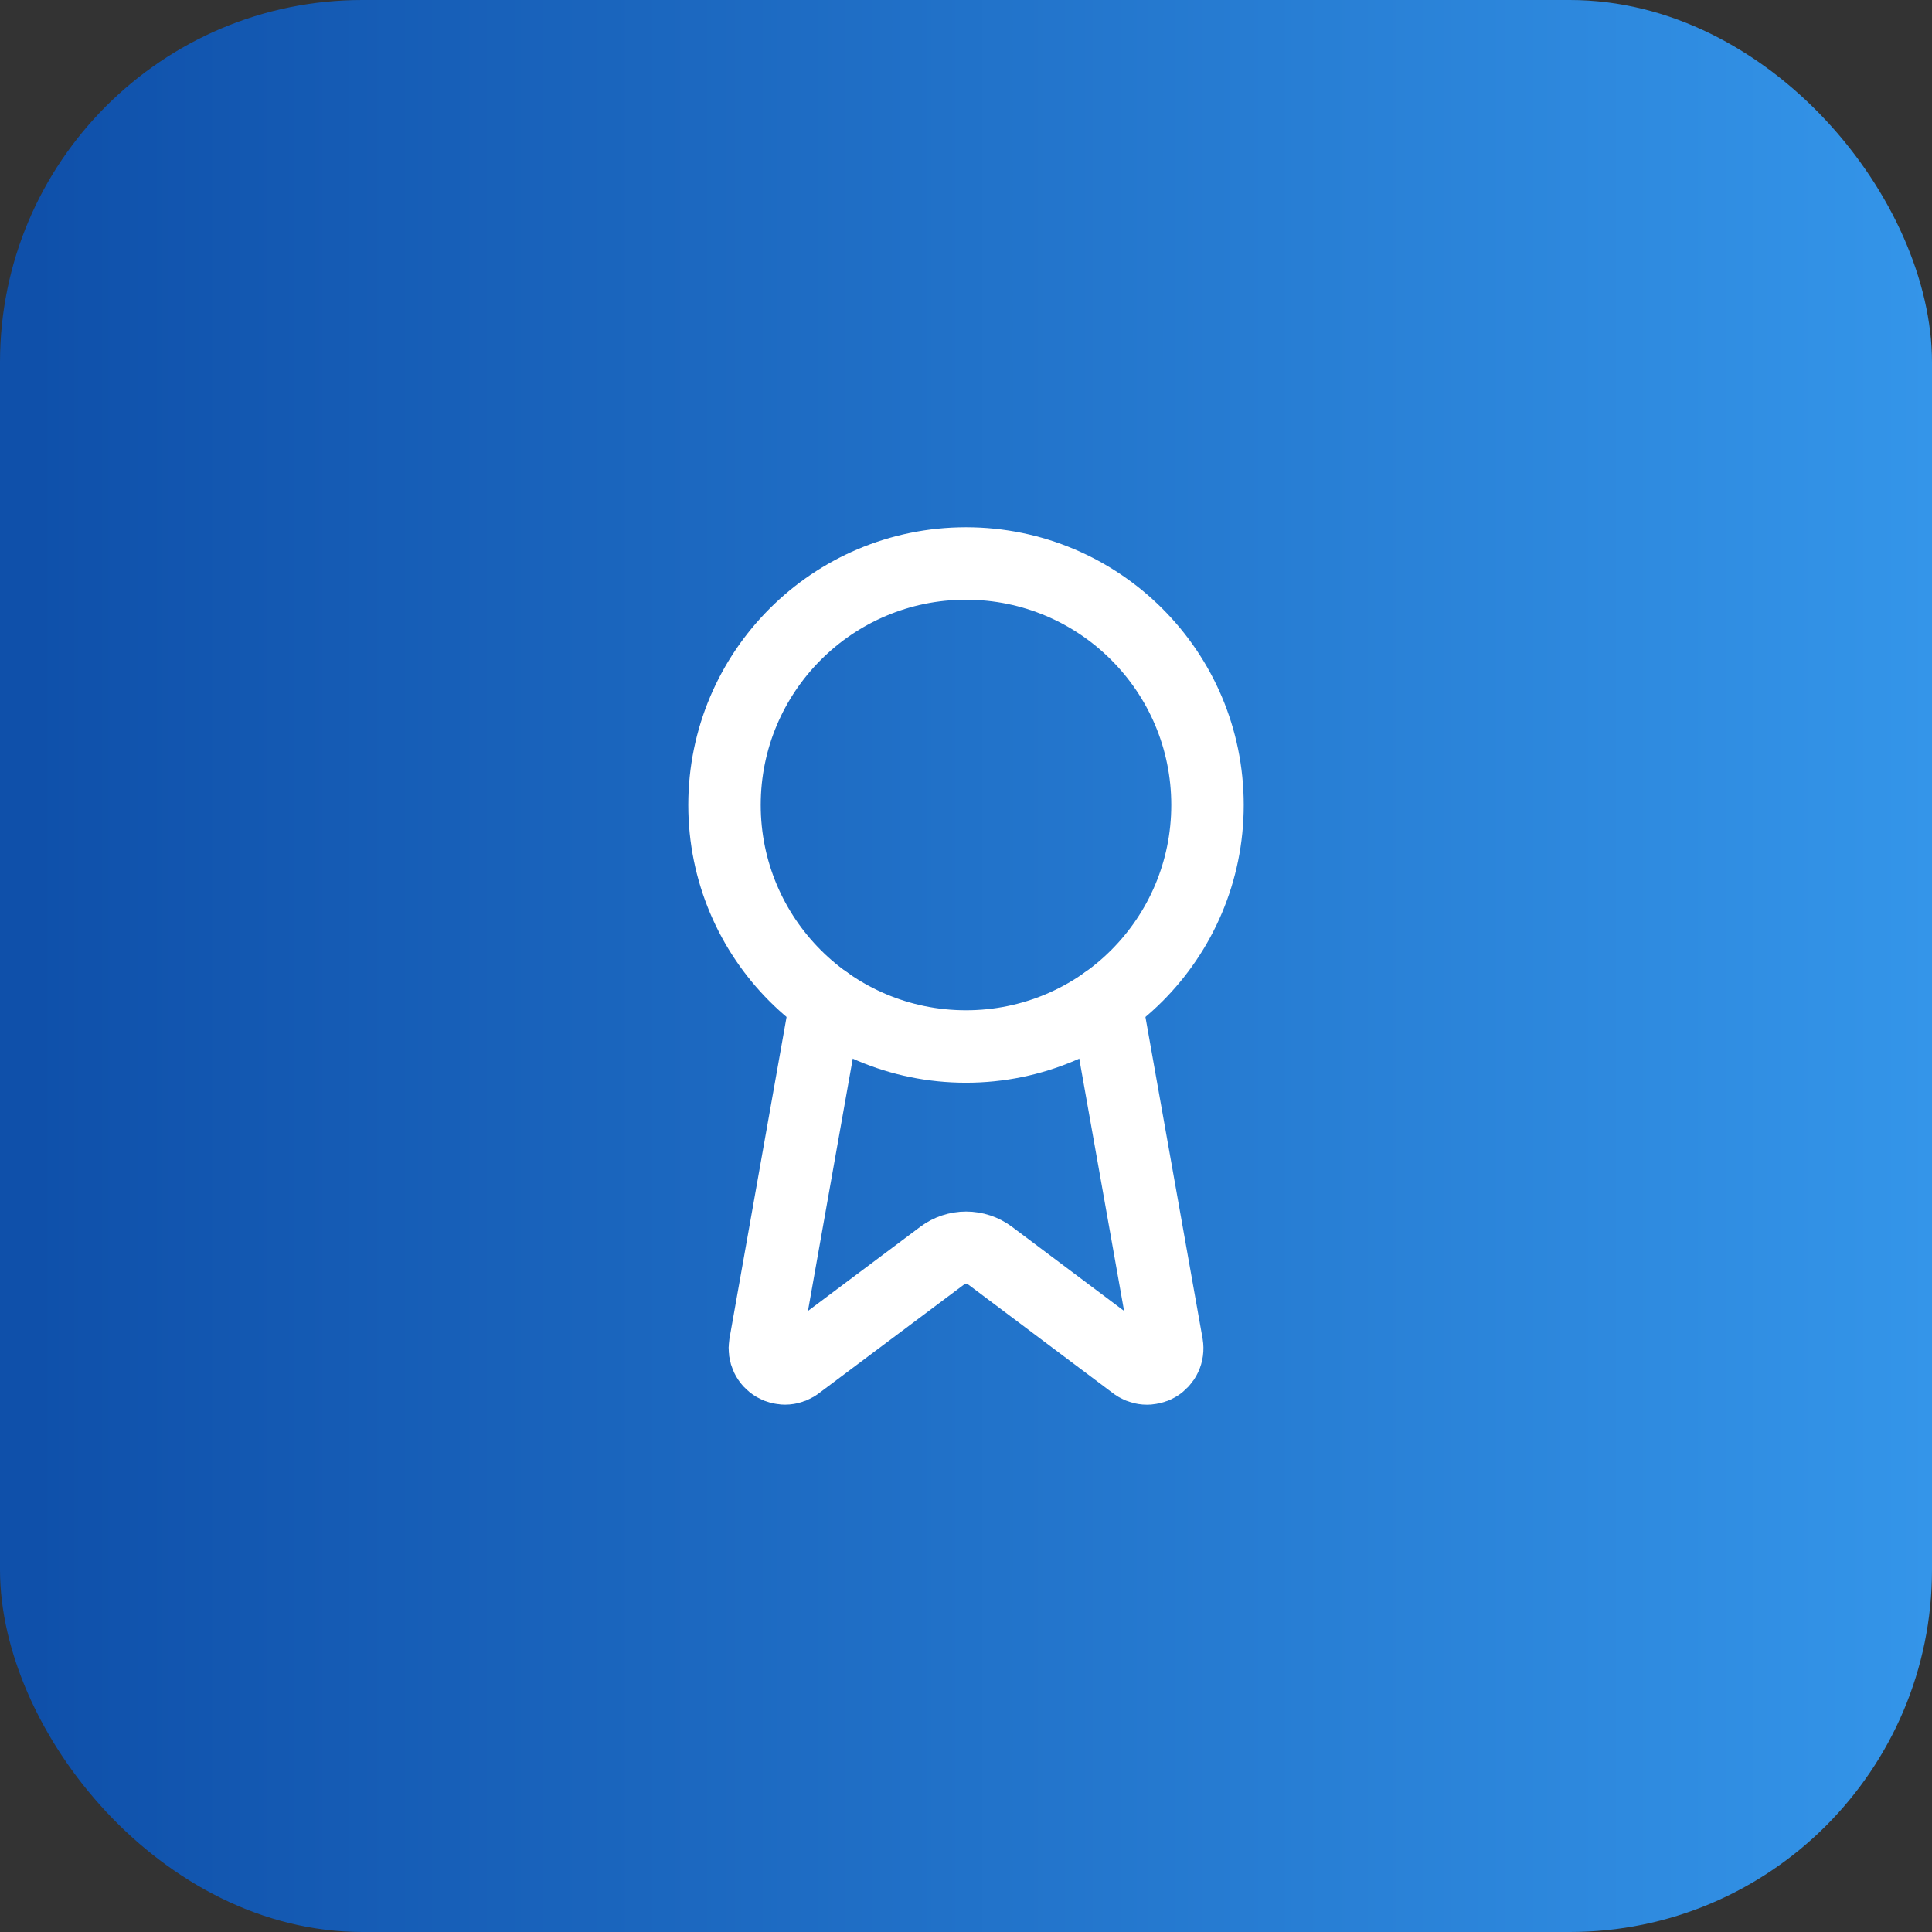 <svg width="80" height="80" viewBox="0 0 80 80" fill="none" xmlns="http://www.w3.org/2000/svg">
<rect x="0" y="0" width="80" height="80" fill="#333333" stroke="none"/>
<rect width="80" height="80" rx="15" fill="url(#paint0_linear_13_293)"/>
<path d="M45.795 41.483L48.32 55.693C48.348 55.861 48.325 56.033 48.253 56.186C48.181 56.34 48.063 56.468 47.917 56.553C47.77 56.638 47.601 56.676 47.431 56.663C47.262 56.649 47.101 56.584 46.97 56.477L41.003 51.998C40.715 51.783 40.365 51.667 40.006 51.667C39.646 51.667 39.296 51.783 39.008 51.998L33.032 56.475C32.901 56.582 32.74 56.647 32.571 56.661C32.402 56.675 32.233 56.636 32.086 56.551C31.939 56.467 31.822 56.339 31.75 56.186C31.678 56.032 31.654 55.861 31.682 55.693L34.205 41.483" stroke="white" stroke-width="3" stroke-linecap="round" stroke-linejoin="round"/>
<path d="M40 43.333C45.523 43.333 50 38.856 50 33.333C50 27.811 45.523 23.333 40 23.333C34.477 23.333 30 27.811 30 33.333C30 38.856 34.477 43.333 40 43.333Z" stroke="white" stroke-width="3" stroke-linecap="round" stroke-linejoin="round"/>
<defs>
<linearGradient id="paint0_linear_13_293" x1="80" y1="37.333" x2="1.375" y2="37.333" gradientUnits="userSpaceOnUse">
<stop stop-color="#3495E9"/>
<stop offset="1" stop-color="#0F50AA"/>
</linearGradient>
</defs>
</svg>
